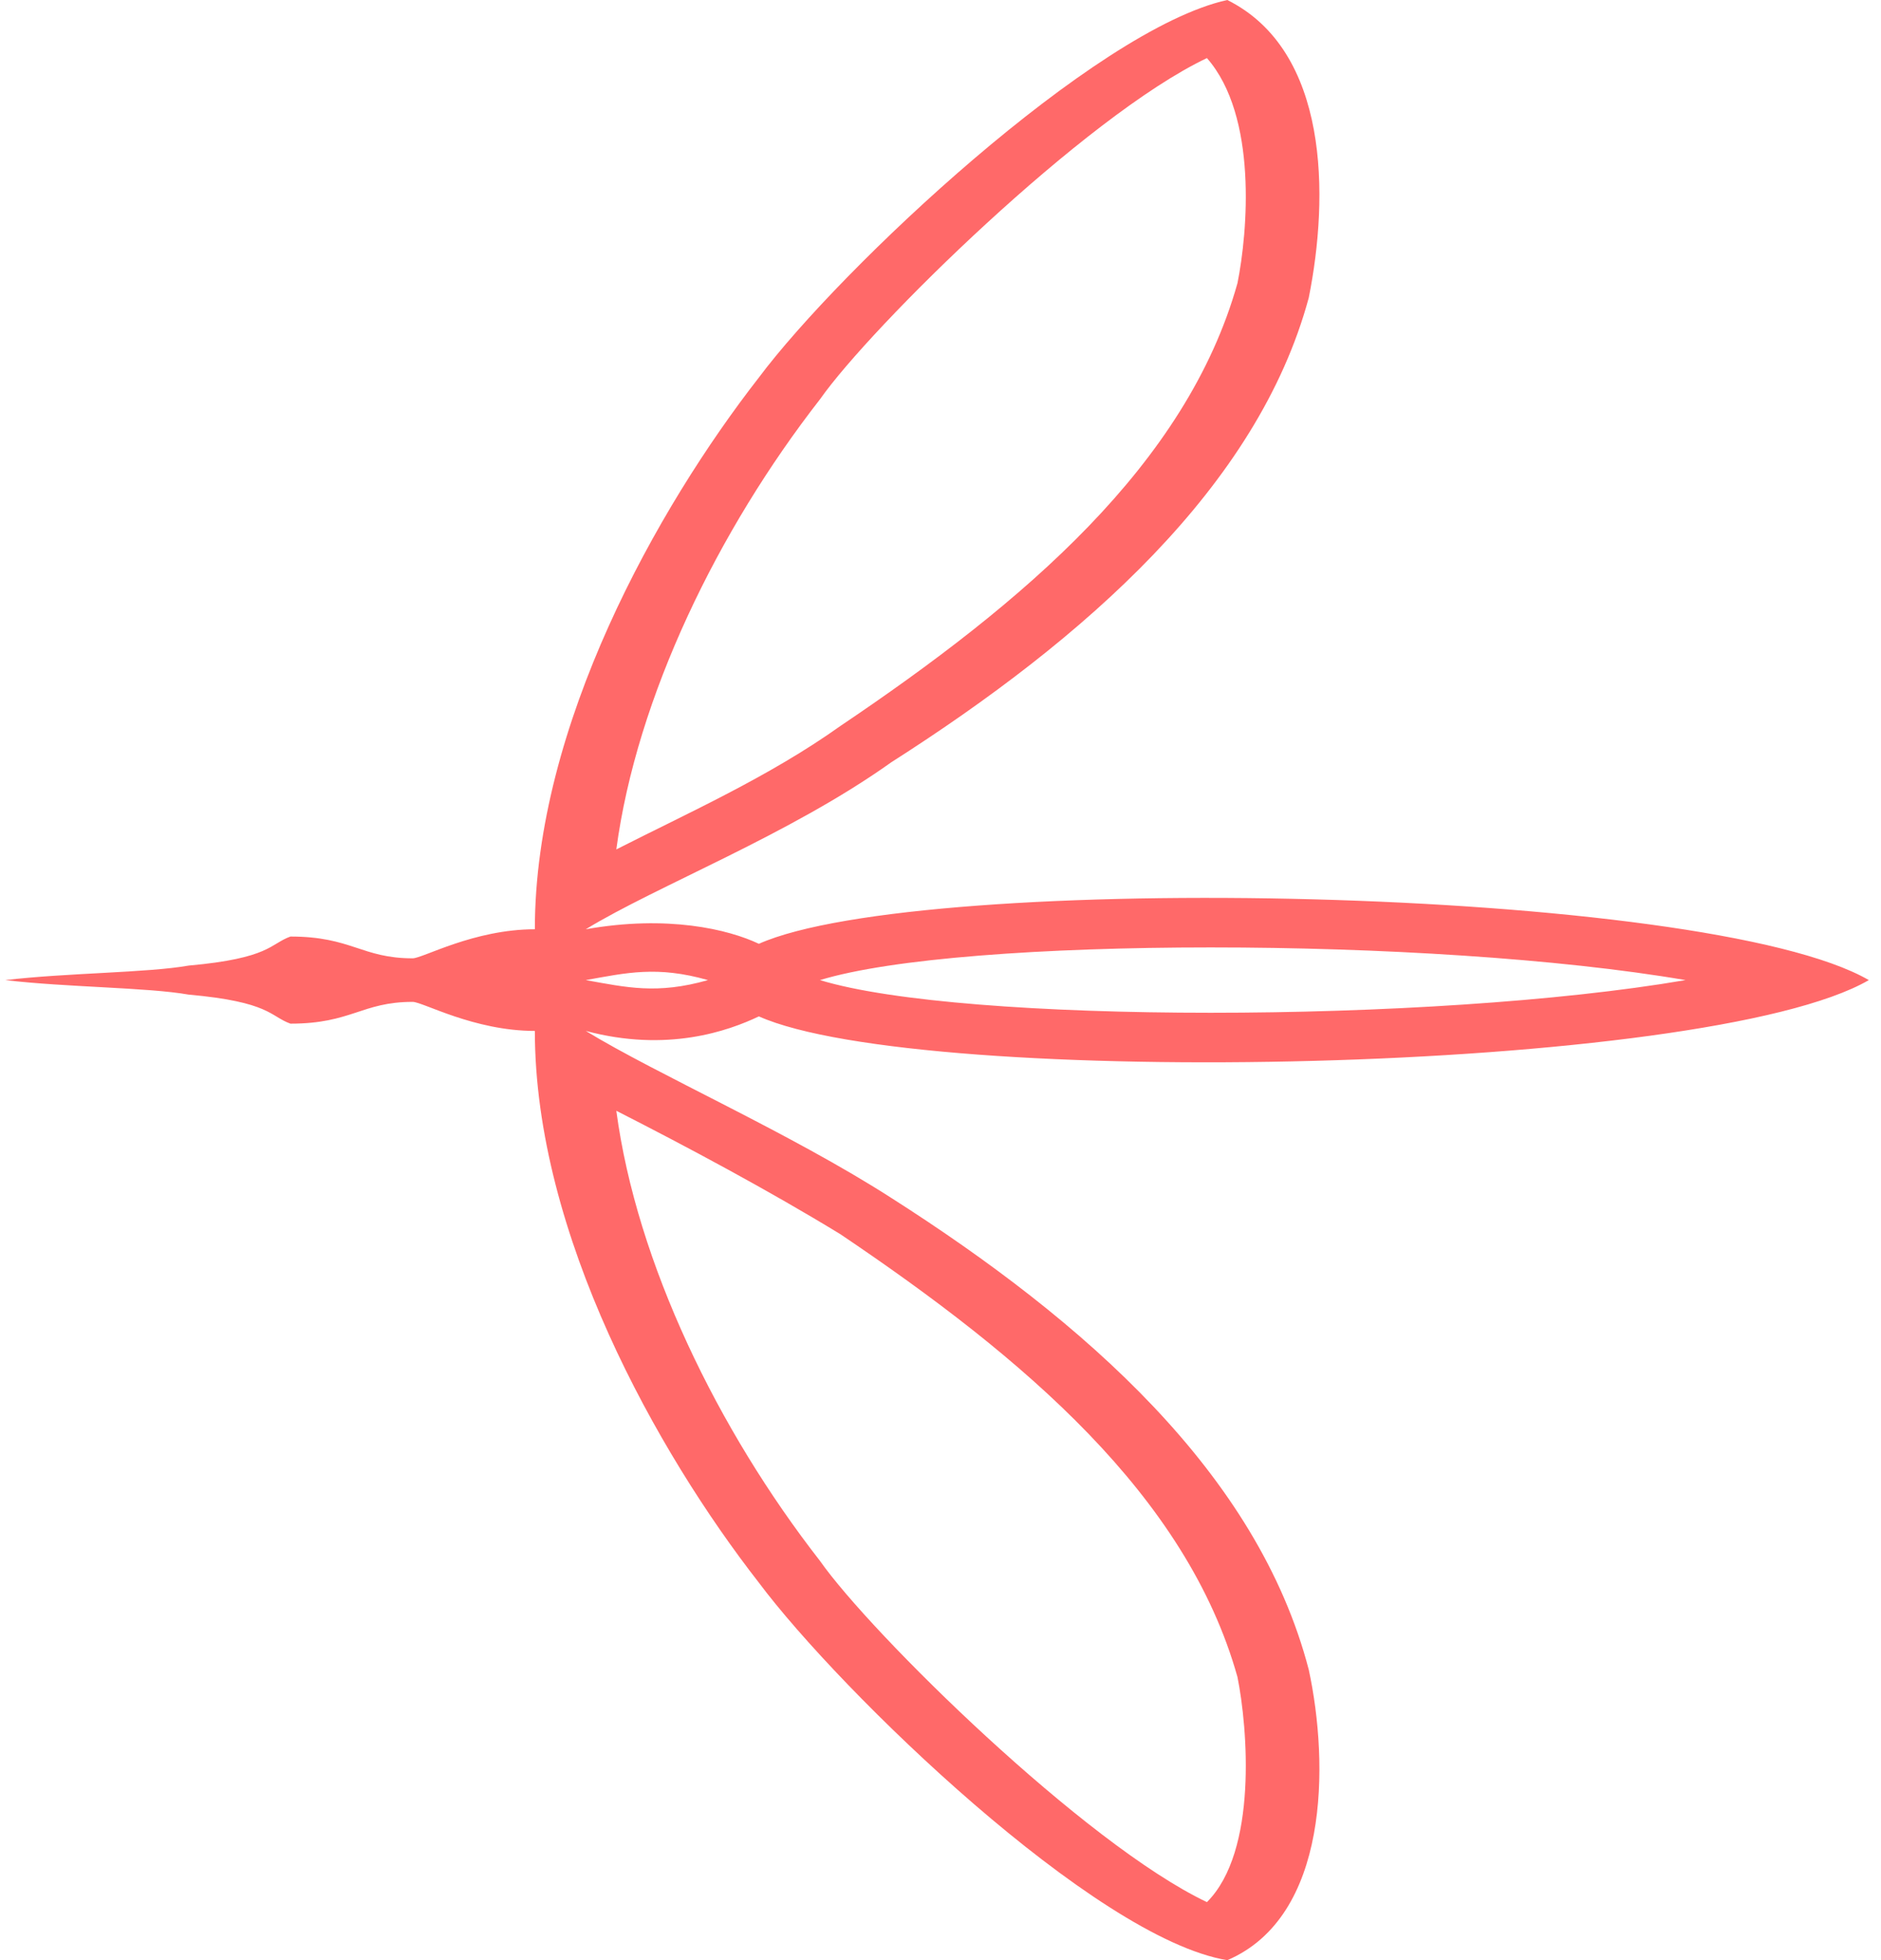 <svg width="95" height="99" viewBox="0 0 95 99" fill="none" xmlns="http://www.w3.org/2000/svg">
<path fill-rule="evenodd" clip-rule="evenodd" d="M94.386 49.5C86.157 44.733 46.556 44 38.327 47.667C36.784 46.933 33.699 46.2 29.584 46.933C33.184 44.733 39.87 42.167 45.013 38.5C54.785 32.267 63.528 24.567 66.1 15.033C67.128 9.9 67.128 2.567 61.985 3.05176e-05C55.299 1.467 42.442 13.567 38.327 19.067C33.184 25.667 27.013 36.667 27.013 46.933C23.927 46.933 21.355 48.4 20.841 48.4C18.27 48.4 17.755 47.3 14.669 47.3C13.641 47.667 13.641 48.4 9.526 48.767C7.469 49.133 3.355 49.133 0.269 49.5C3.355 49.867 7.469 49.867 9.526 50.233C13.641 50.6 13.641 51.333 14.669 51.7C17.755 51.7 18.27 50.6 20.841 50.6C21.355 50.6 23.927 52.067 27.013 52.067C27.013 62.333 33.184 73.333 38.327 79.933C42.442 85.433 55.299 97.9 61.985 99C67.128 96.8 67.128 89.1 66.1 84.333C63.528 74.433 54.785 66.733 45.013 60.5C39.87 57.2 33.184 54.267 29.584 52.067C33.699 53.167 36.784 52.067 38.327 51.333C46.556 55 86.157 54.267 94.386 49.5ZM85.129 49.5C72.271 47.3 48.613 47.3 41.413 49.5C48.613 51.7 72.271 51.7 85.129 49.5ZM35.756 49.5C33.184 48.767 31.641 49.133 29.584 49.5C31.641 49.867 33.184 50.233 35.756 49.5ZM31.127 42.9C34.727 41.067 38.842 39.233 42.442 36.667C51.699 30.433 59.928 23.467 62.499 14.3C63.014 11.733 63.528 5.867 60.956 2.933C54.785 5.867 43.985 16.5 41.413 20.167C36.27 26.767 32.156 35.2 31.127 42.9ZM31.127 56.1C32.156 63.8 36.27 72.233 41.413 78.833C43.985 82.5 54.785 93.133 60.956 96.067C63.528 93.5 63.014 87.267 62.499 84.7C59.928 75.533 51.699 68.567 42.442 62.333C38.842 60.133 34.727 57.933 31.127 56.1Z" fill="#FF5353" fill-opacity="0.87"/>
</svg>
